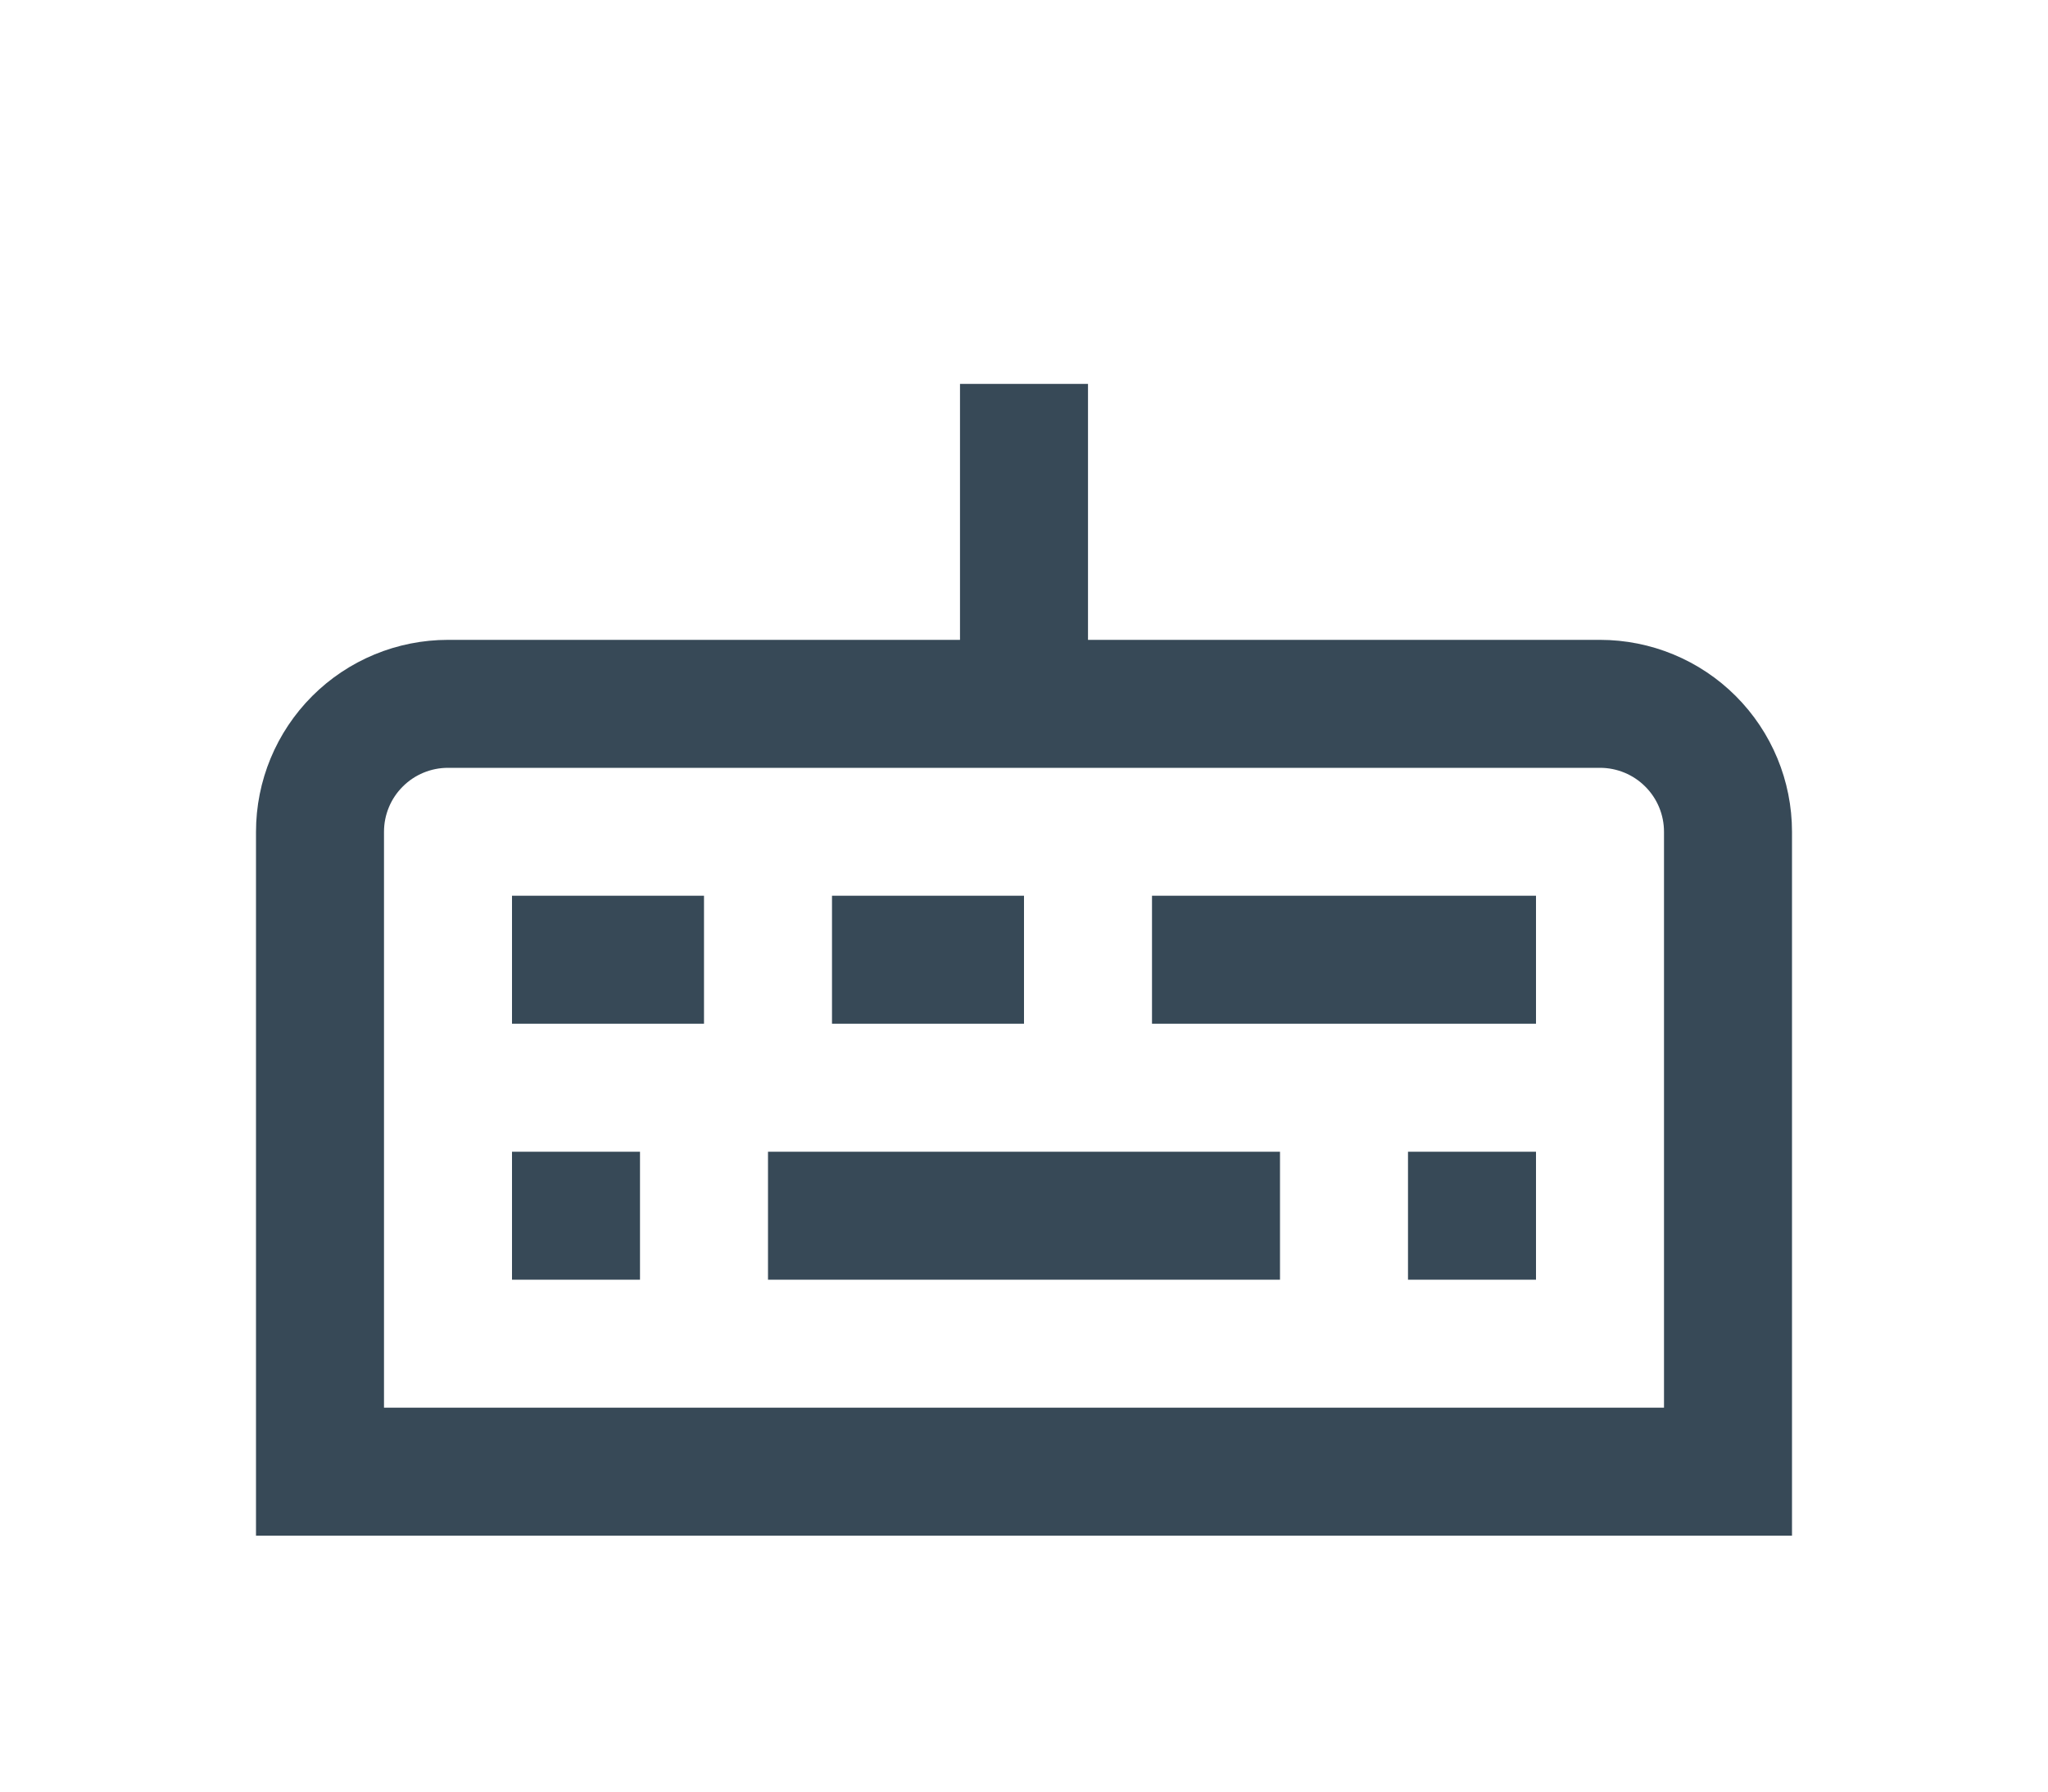 <svg width="32" height="28" viewBox="0 0 32 28" fill="none" xmlns="http://www.w3.org/2000/svg">
<g clip-path="url(#clip0_403_3701)" filter="url(#filter0_d_403_3701)">
<path d="M25 6H17V2H15V6H7C6.204 6 5.441 6.316 4.879 6.878C4.316 7.441 4 8.204 4 9V20H28V9C28 8.204 27.684 7.441 27.121 6.878C26.559 6.316 25.796 6 25 6ZM26 18H6V9C6 8.734 6.105 8.48 6.293 8.293C6.48 8.105 6.735 8 7 8H25C25.265 8 25.52 8.105 25.707 8.293C25.895 8.48 26 8.734 26 9V18Z" fill="#374957"/>
<path d="M20 14H12V16H20V14Z" fill="#374957"/>
<path d="M16 9.999H13V11.999H16V9.999Z" fill="#374957"/>
<path d="M24 9.999H18V11.999H24V9.999Z" fill="#374957"/>
<path d="M11 9.999H8V11.999H11V9.999Z" fill="#374957"/>
<path d="M10 14H8V16H10V14Z" fill="#374957"/>
<path d="M24 14H22V16H24V14Z" fill="#374957"/>
</g>
<defs>
<filter id="filter0_d_403_3701" x="0" y="0" width="32" height="32" filterUnits="userSpaceOnUse" color-interpolation-filters="sRGB">
<feFlood flood-opacity="0" result="BackgroundImageFix"/>
<feColorMatrix in="SourceAlpha" type="matrix" values="0 0 0 0 0 0 0 0 0 0 0 0 0 0 0 0 0 0 127 0" result="hardAlpha"/>
<feOffset dy="4"/>
<feGaussianBlur stdDeviation="2"/>
<feComposite in2="hardAlpha" operator="out"/>
<feColorMatrix type="matrix" values="0 0 0 0 0 0 0 0 0 0 0 0 0 0 0 0 0 0 0.25 0"/>
<feBlend mode="normal" in2="BackgroundImageFix" result="effect1_dropShadow_403_3701"/>
<feBlend mode="normal" in="SourceGraphic" in2="effect1_dropShadow_403_3701" result="shape"/>
</filter>
<clipPath id="clip0_403_3701">
<rect width="24" height="24" fill="white" transform="translate(4)"/>
</clipPath>
</defs>
</svg>
